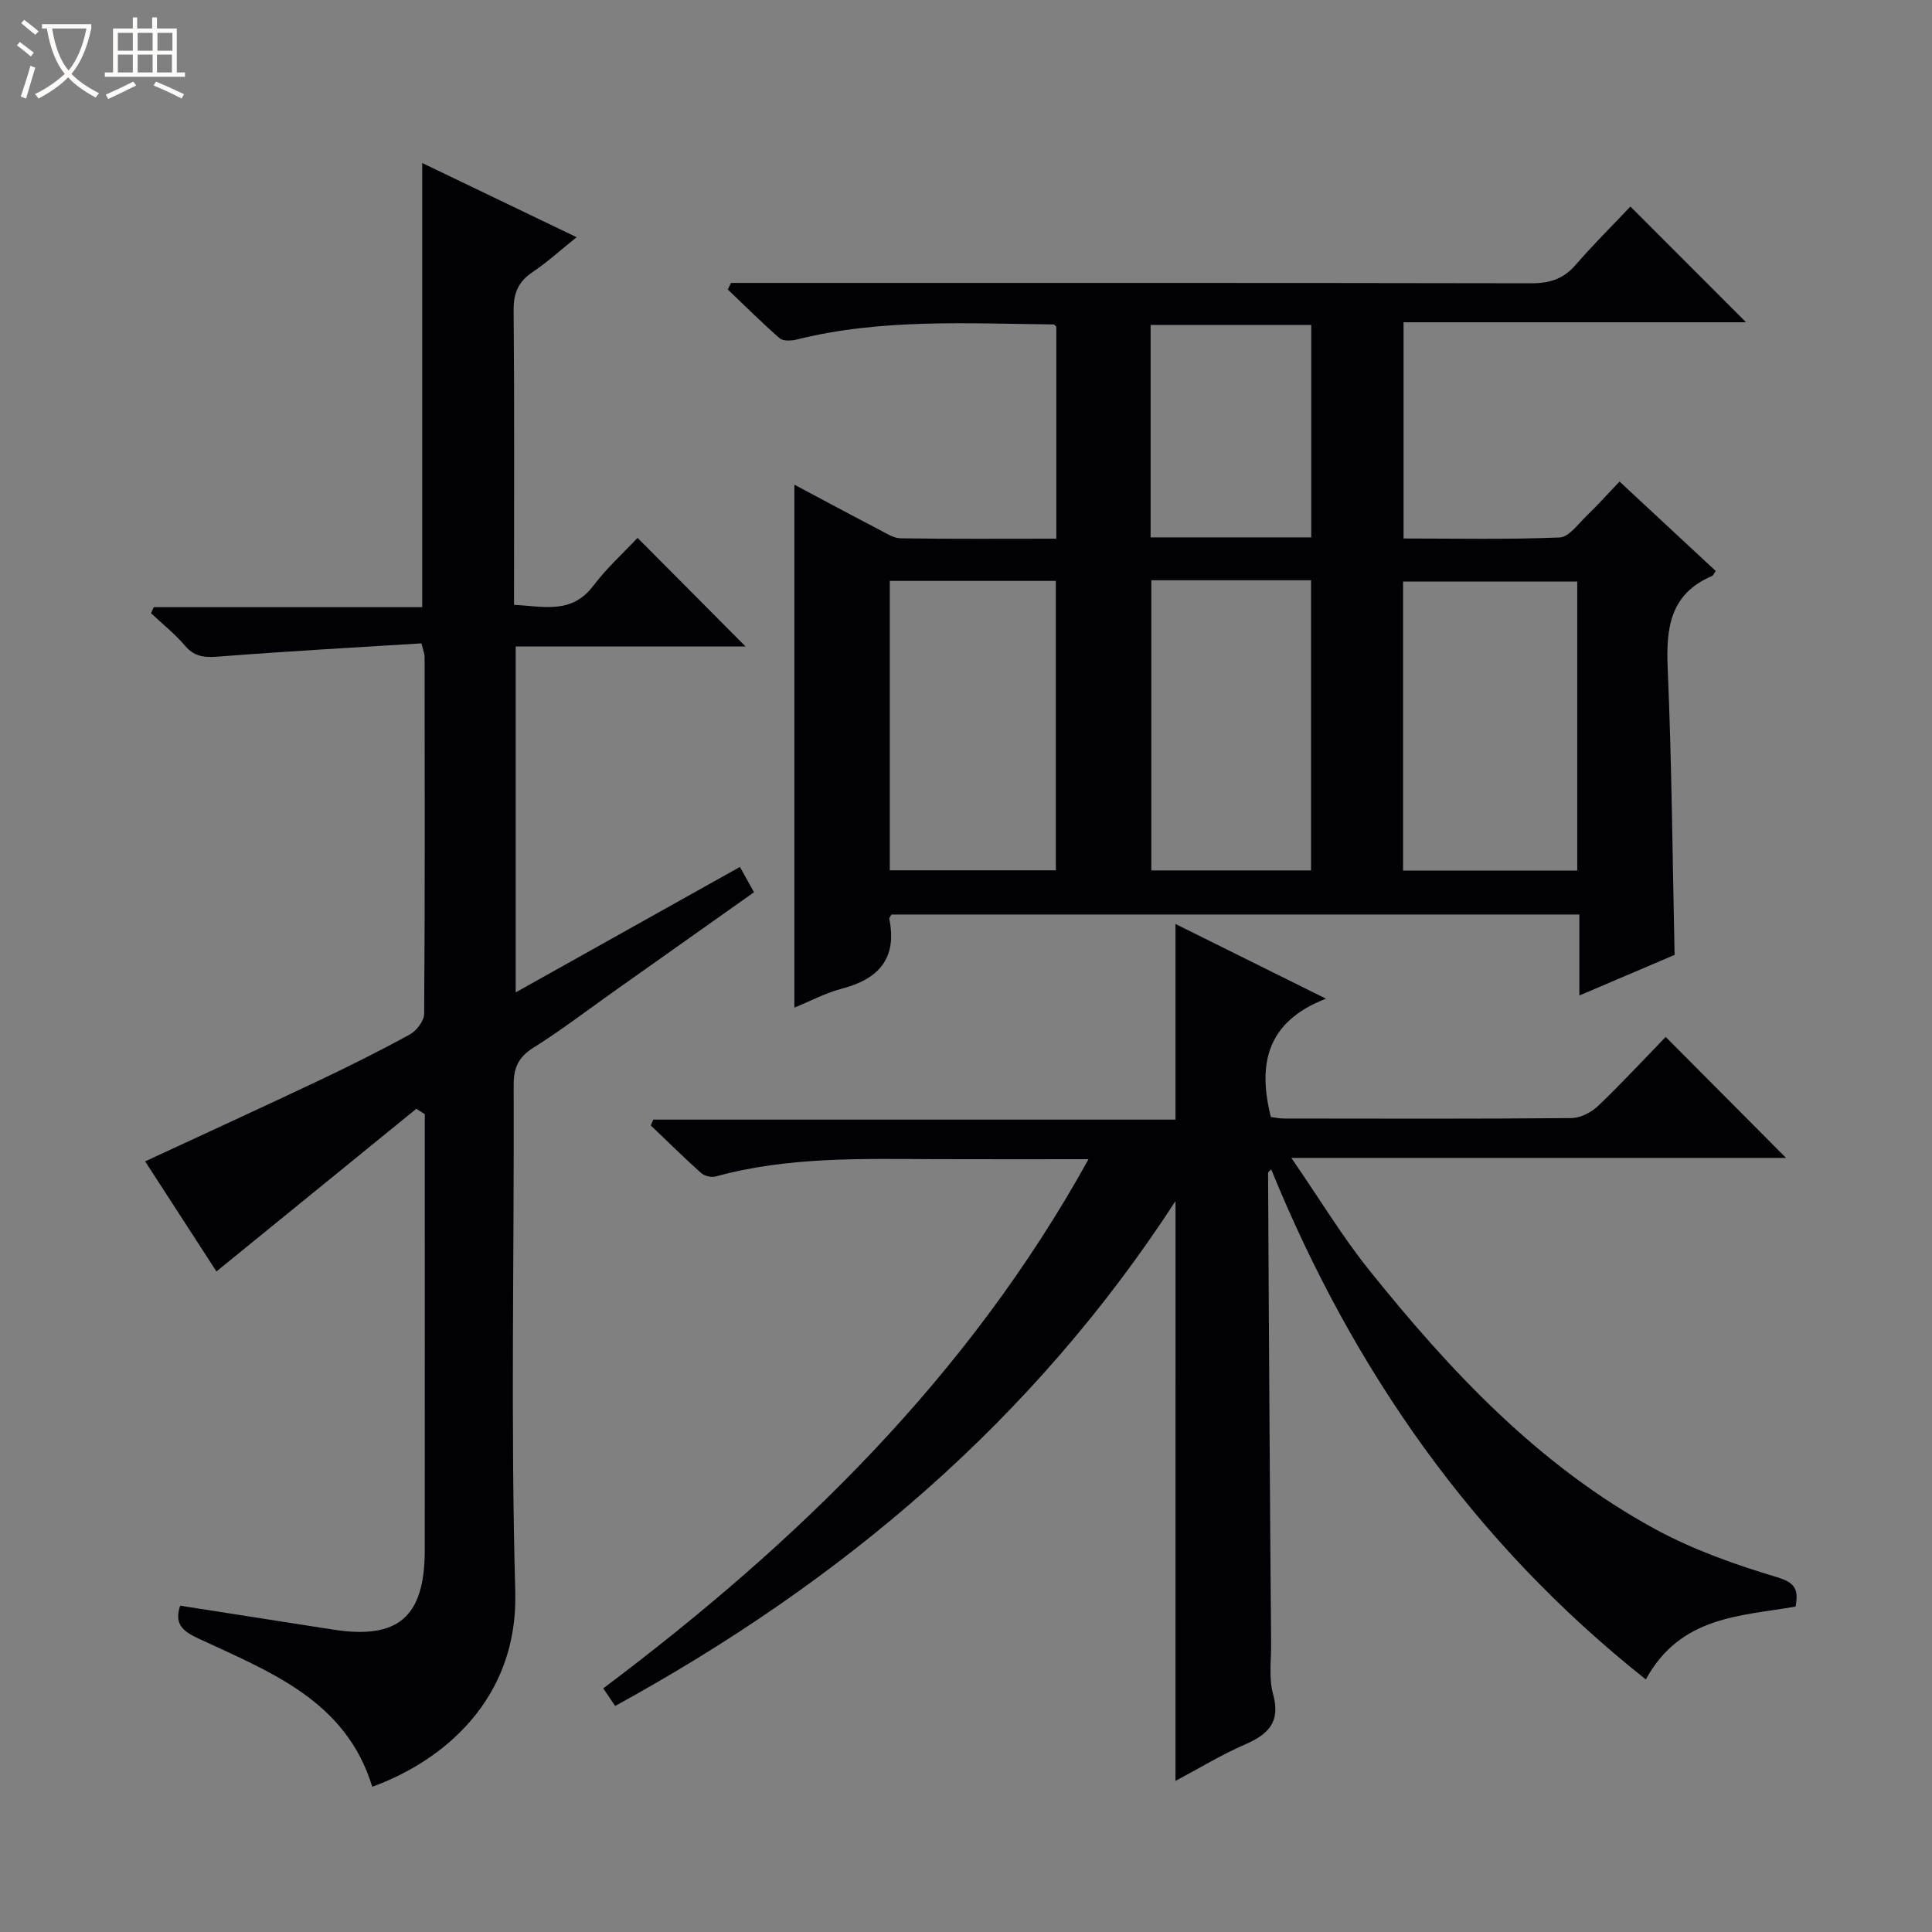 <svg enable-background="new 0 0 400 400" viewBox="0 0 400 400" xmlns="http://www.w3.org/2000/svg"><rect x="0" y="0" width="400" height="400" fill="#808080" stroke="none"/><path d="m6.4 11.7c-1-.8-1.9-1.6-2.9-2.3l.6-.7c.9.7 1.9 1.4 2.9 2.2zm-2.1 8.3c.7-2.1 1.4-4.2 2-6.4.2.1.6.3 1 .4-.7 2.3-1.3 4.4-1.9 6.4zm3-12.8c-1.1-.9-2.1-1.7-2.9-2.4l.6-.7c1 .8 2 1.5 3 2.4zm1.4-1.3v-.9h10.2v.9c-.9 4.2-2.3 7.3-4.1 9.4 1.3 1.4 3.2 2.7 5.7 4-.2.2-.4.5-.7.9-2.5-1.4-4.4-2.7-5.7-4.2-1.4 1.5-3.5 3-6.1 4.4 0 0 0 0-.1-.1-.3-.4-.5-.7-.7-.8 2.7-1.3 4.7-2.8 6.2-4.2-1.8-2.2-3-5.3-3.7-9.4zm9.2 0h-7.1c.6 3.8 1.7 6.7 3.4 8.7 1.7-2.1 2.9-4.8 3.7-8.7z" fill="#fcfbfa"/><path d="m31.6 3.6h.9v2.3h4.1v9.1h1.7v.9h-16.6v-.9h1.7v-9.1h4.1v-2.3h.9v2.3h3.1v-2.3zm-4 13.3.6.8c-1.9.9-3.8 1.9-5.8 2.8-.2-.3-.3-.6-.5-.9 2-.9 3.9-1.8 5.7-2.7zm-3.2-10.1v3.7h3.1v-3.7zm0 4.5v3.7h3.1v-3.7zm4.1-4.5v3.7h3.1v-3.7zm0 4.5v3.7h3.1v-3.7zm9.1 9.1c-2.1-1.1-4.1-2-5.8-2.7l.5-.8c2.2.9 4.1 1.8 5.8 2.6zm-1.9-13.6h-3.1v3.7h3.1zm-3.2 4.5v3.7h3.1v-3.7z" fill="#fcfbfa"/><g fill="#010105"><path d="m164.47 100.35c6.07 3.23 11.74 6.28 17.46 9.26 1.46.76 3.03 1.82 4.57 1.84 10.63.16 21.27.08 32.2.08 0-14.85 0-29.28 0-43.85-.09-.08-.33-.5-.57-.51-17.79-.18-35.63-1.25-53.16 3.12-1.12.28-2.82.37-3.55-.26-3.71-3.22-7.18-6.71-10.74-10.1.22-.45.44-.9.66-1.35h5.72c53.32 0 106.65-.03 159.97.07 3.79.01 6.65-.88 9.17-3.79 3.7-4.27 7.72-8.25 11.36-12.1 8.29 8.29 16.01 16.03 23.94 23.96-23.42 0-46.96 0-70.91 0v44.77c10.77 0 21.55.23 32.31-.21 1.95-.08 3.88-2.85 5.65-4.55 2.28-2.19 4.39-4.55 6.76-7.03 6.85 6.37 13.39 12.46 19.92 18.52-.4.54-.54.94-.8 1.05-8.71 3.71-9.51 10.79-9.15 19.16.84 19.6.99 39.22 1.43 59.27-6.22 2.65-12.71 5.42-19.72 8.41 0-5.88 0-11.14 0-16.77-47.72 0-95.09 0-142.42 0-.18.35-.5.67-.45.91 1.66 8.22-2.22 12.47-9.88 14.46-3.31.86-6.42 2.54-9.77 3.91 0-36.11 0-71.8 0-108.27zm162.08 79.9c0-20.23 0-40.11 0-59.85-12.28 0-24.18 0-36.06 0v59.85zm-142.33-.06h34.38c0-20.27 0-40.14 0-59.92-11.65 0-22.91 0-34.38 0zm54.15-60.05v60.07h33.07c0-20.24 0-40.1 0-60.07-11.18 0-21.97 0-33.07 0zm-.15-8.88h33.26c0-14.86 0-29.38 0-43.99-11.25 0-22.15 0-33.26 0z"/><path d="m243.38 248.66c-29.42 45.33-69.01 78.79-116.02 104.54-.88-1.31-1.68-2.49-2.46-3.64 40.16-30.19 75.47-64.41 100.47-109.56-11.32 0-21.43.03-31.54-.01-15.3-.05-30.63-.55-45.62 3.58-.9.25-2.35-.08-3.04-.7-3.57-3.19-6.97-6.56-10.43-9.86.17-.4.35-.81.52-1.21h108.11c0-13.73 0-26.77 0-40.5 9.96 4.94 19.84 9.85 31.16 15.47-12.26 4.72-14.18 13.52-11.41 24.5.82.1 1.77.31 2.73.31 19.83.02 39.66.09 59.48-.09 1.88-.02 4.14-1.18 5.54-2.52 4.93-4.71 9.56-9.72 13.99-14.29 8.59 8.63 16.78 16.86 24.92 25.05-33.06 0-66.85 0-102.42 0 5.89 8.56 10.51 16.23 16.05 23.15 16.84 21.01 35.19 40.57 59.15 53.64 7.94 4.33 16.69 7.43 25.38 10.03 3.86 1.16 4.42 2.61 3.82 6.07-11.31 2-23.8 1.89-31.01 15.09-35.66-28.29-60.57-63.98-77.56-105.6-.26.29-.65.52-.65.75.09 18.48.2 36.95.32 55.43.09 13.99.19 27.98.31 41.98.03 3.5-.51 7.18.4 10.45 1.63 5.86-1.01 8.37-5.86 10.48-4.83 2.1-9.36 4.87-14.34 7.52.01-40.28.01-79.93.01-120.06z"/><path d="m86.2 229.56c-13.76 11.2-27.52 22.39-41.39 33.68-4.54-7-9.59-14.8-14.76-22.79 12-5.57 23.88-11.01 35.69-16.6 6.45-3.05 12.84-6.24 19.09-9.67 1.4-.77 2.98-2.81 2.99-4.28.17-24.66.12-49.32.09-73.99 0-.46-.21-.93-.65-2.71-13.69.86-27.54 1.61-41.36 2.69-2.98.23-5.37.41-7.55-2.15-2.1-2.48-4.7-4.54-7.09-6.79.19-.41.38-.83.58-1.24h55.57c0-30.89 0-61.11 0-91.96 10.51 5.05 20.92 10.05 31.97 15.36-3.3 2.65-6.05 5.16-9.11 7.22-2.93 1.97-3.96 4.31-3.93 7.87.18 20.15.08 40.3.08 61.03 6.11.28 11.92 2.03 16.45-3.99 2.78-3.68 6.27-6.83 9.13-9.88 7.82 7.86 15.05 15.14 22.36 22.49-15.44 0-31.42 0-47.59 0v71.61c15.78-8.83 30.94-17.31 46.42-25.97 1.01 1.82 1.87 3.35 2.92 5.24-9.65 6.84-19.26 13.64-28.88 20.44-5.57 3.94-11 8.11-16.77 11.73-3.09 1.94-4.12 4.11-4.11 7.67.12 34.99-.64 70.01.33 104.97.62 22.33-15.05 35.12-29.61 40.39-5.45-17.92-21.27-23.82-36.09-30.74-3.26-1.52-4.92-3.06-3.68-6.75 10.57 1.65 21.14 3.32 31.72 4.96 13.45 2.08 18.91-2.64 18.92-16.42.02-28.49.01-56.99.01-85.48 0-1.61 0-3.22 0-4.83-.59-.36-1.17-.74-1.75-1.11z"/></g></svg>